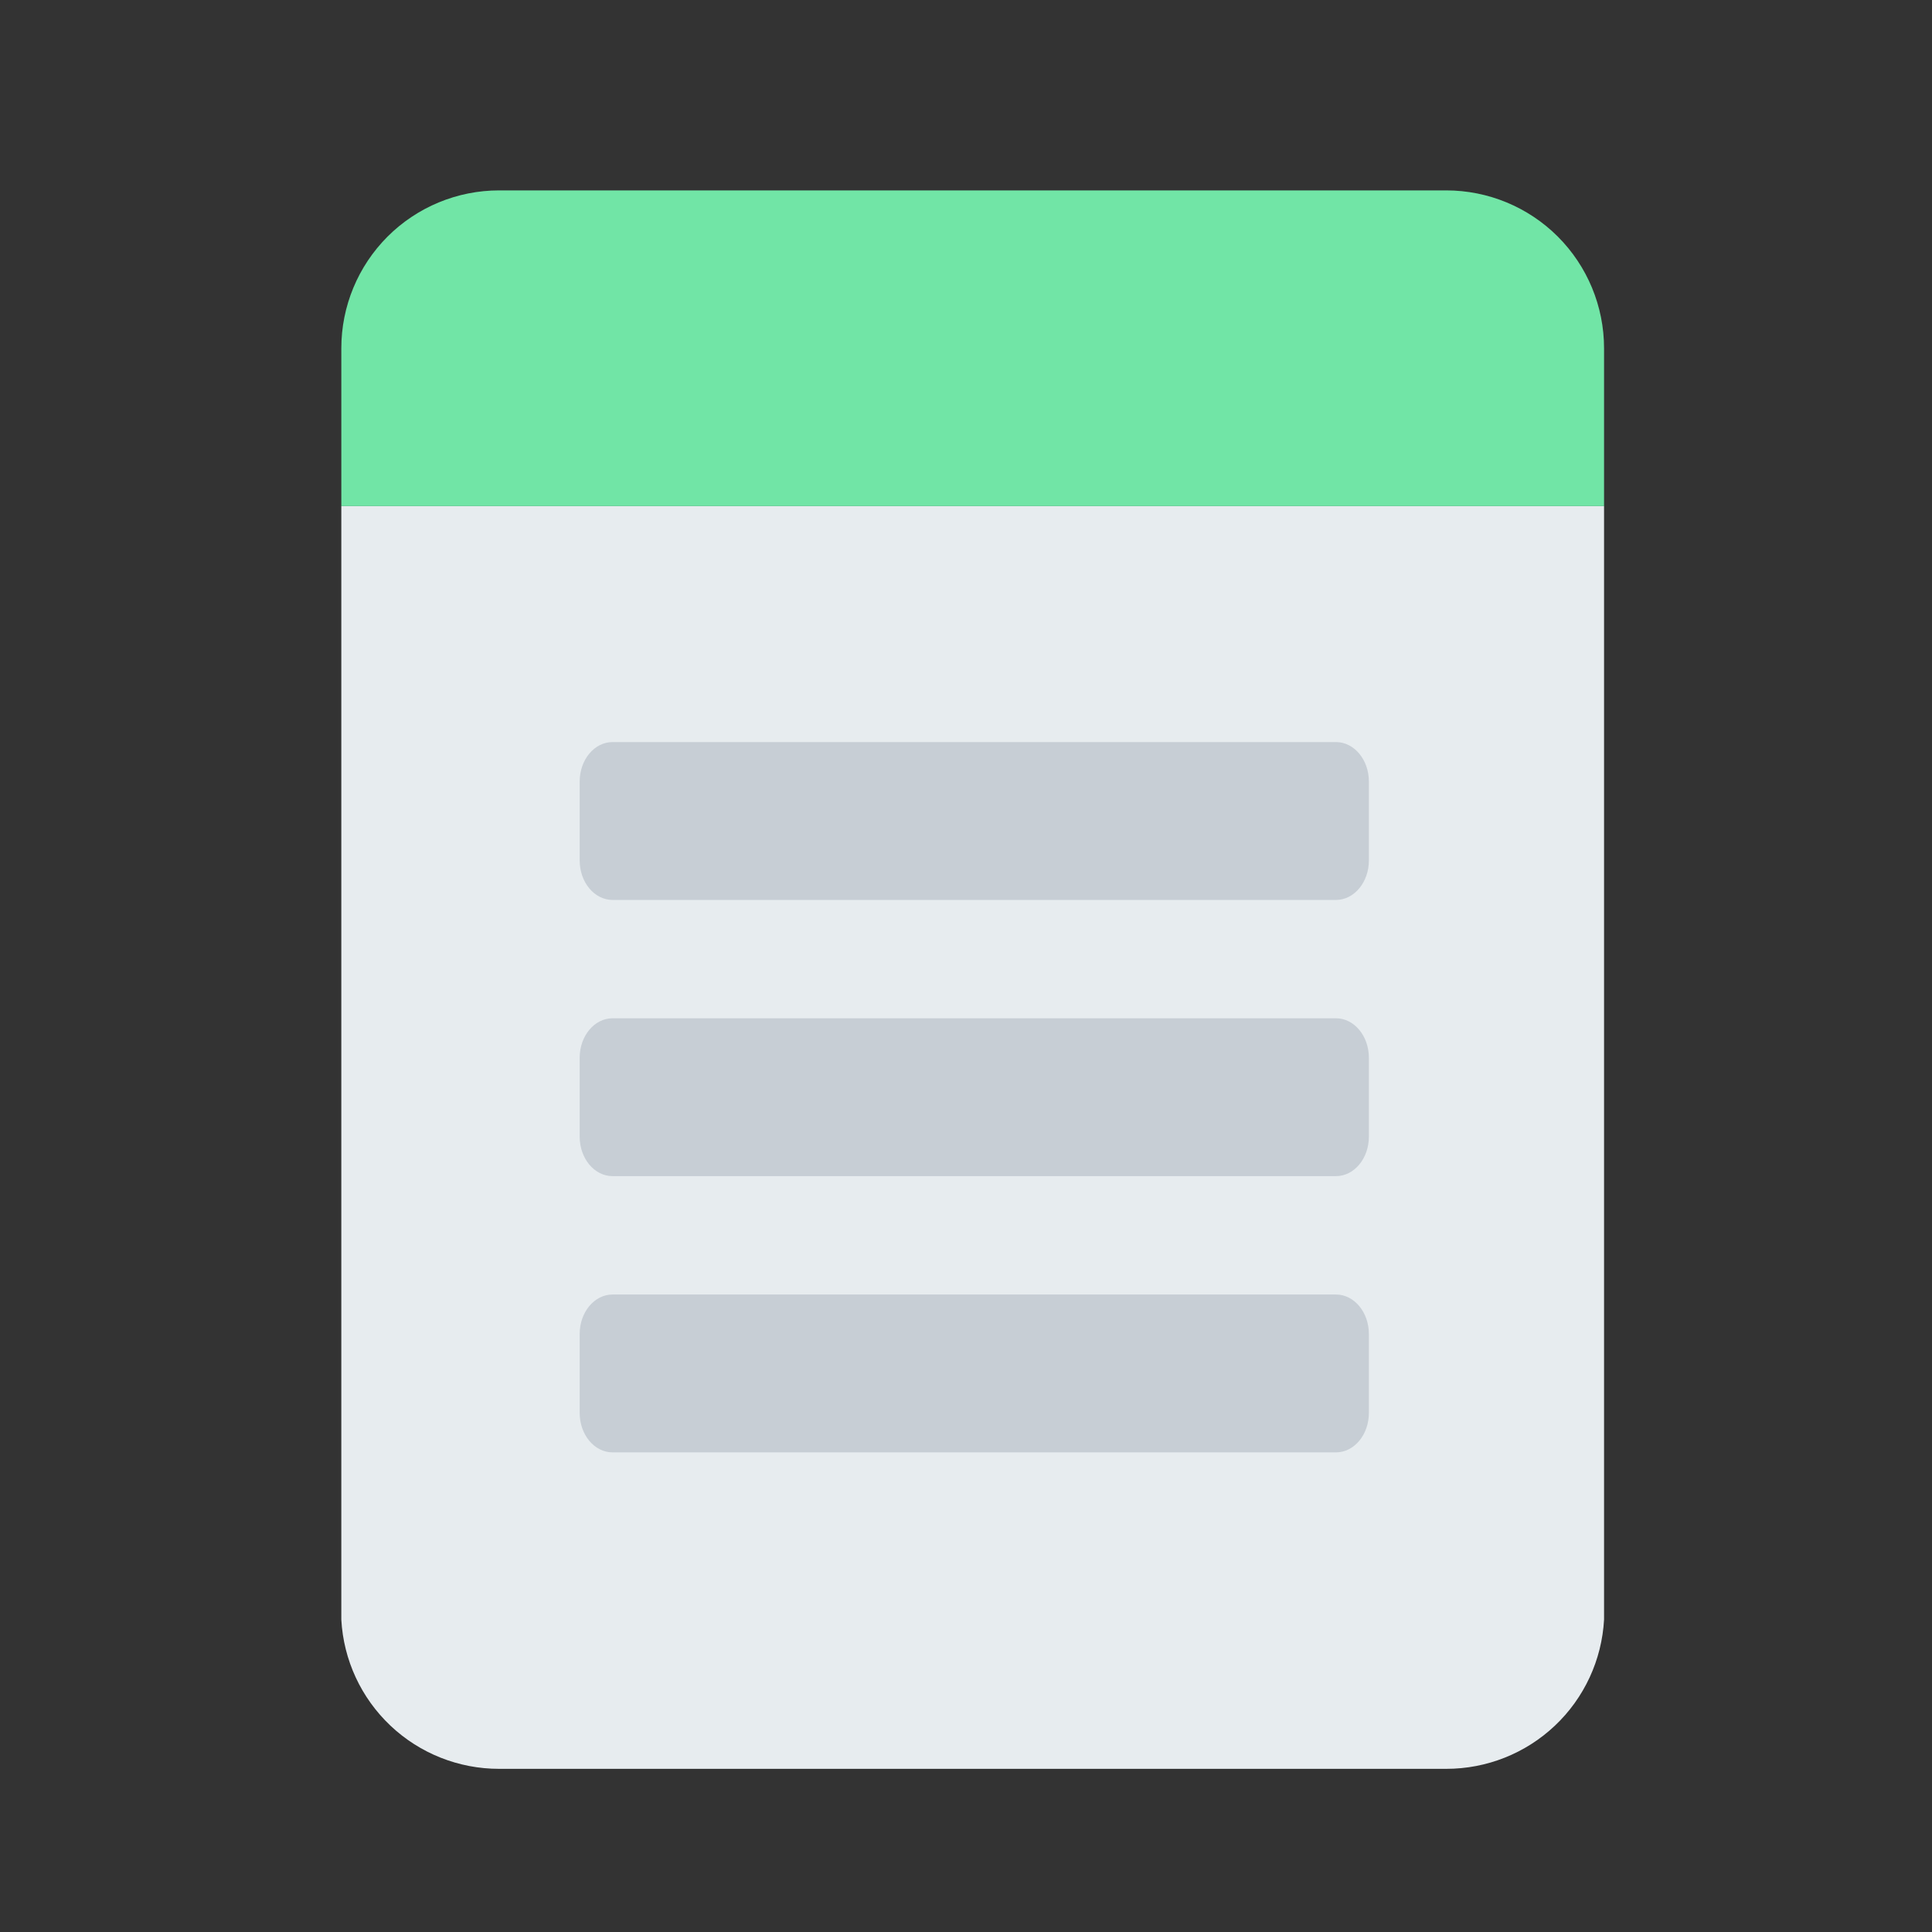 <svg width="51" height="51" viewBox="0 0 51 51" fill="none" xmlns="http://www.w3.org/2000/svg">
<rect x="0" y="0" width="51" height="51" fill="#333333" stroke="none"/>
<path d="M9.01 13.359V42.755C9.068 43.82 9.533 44.822 10.308 45.554C11.083 46.287 12.11 46.694 13.176 46.693H38.176C39.243 46.694 40.269 46.287 41.045 45.554C41.82 44.822 42.284 43.82 42.343 42.755V13.359H9.01Z" fill="#E7ECEF"/>
<path d="M42.343 9.193C42.343 8.087 41.904 7.028 41.123 6.246C40.341 5.465 39.282 5.026 38.176 5.026H13.176C12.071 5.026 11.012 5.465 10.23 6.246C9.449 7.028 9.01 8.087 9.01 9.193V13.359H42.343V9.193Z" fill="#71E5A6"/>
<path d="M35.267 19.589H16.17C15.69 19.589 15.302 20.055 15.302 20.631V22.714C15.302 23.289 15.69 23.756 16.17 23.756H35.267C35.746 23.756 36.135 23.289 36.135 22.714V20.631C36.135 20.055 35.746 19.589 35.267 19.589Z" fill="#C7CED5"/>
<path d="M35.267 26.88H16.17C15.69 26.88 15.302 27.347 15.302 27.922V30.005C15.302 30.581 15.69 31.047 16.17 31.047H35.267C35.746 31.047 36.135 30.581 36.135 30.005V27.922C36.135 27.347 35.746 26.88 35.267 26.88Z" fill="#C7CED5"/>
<path d="M35.267 34.172H16.17C15.69 34.172 15.302 34.639 15.302 35.214V37.297C15.302 37.873 15.69 38.339 16.17 38.339H35.267C35.746 38.339 36.135 37.873 36.135 37.297V35.214C36.135 34.639 35.746 34.172 35.267 34.172Z" fill="#C7CED5"/>
</svg>
